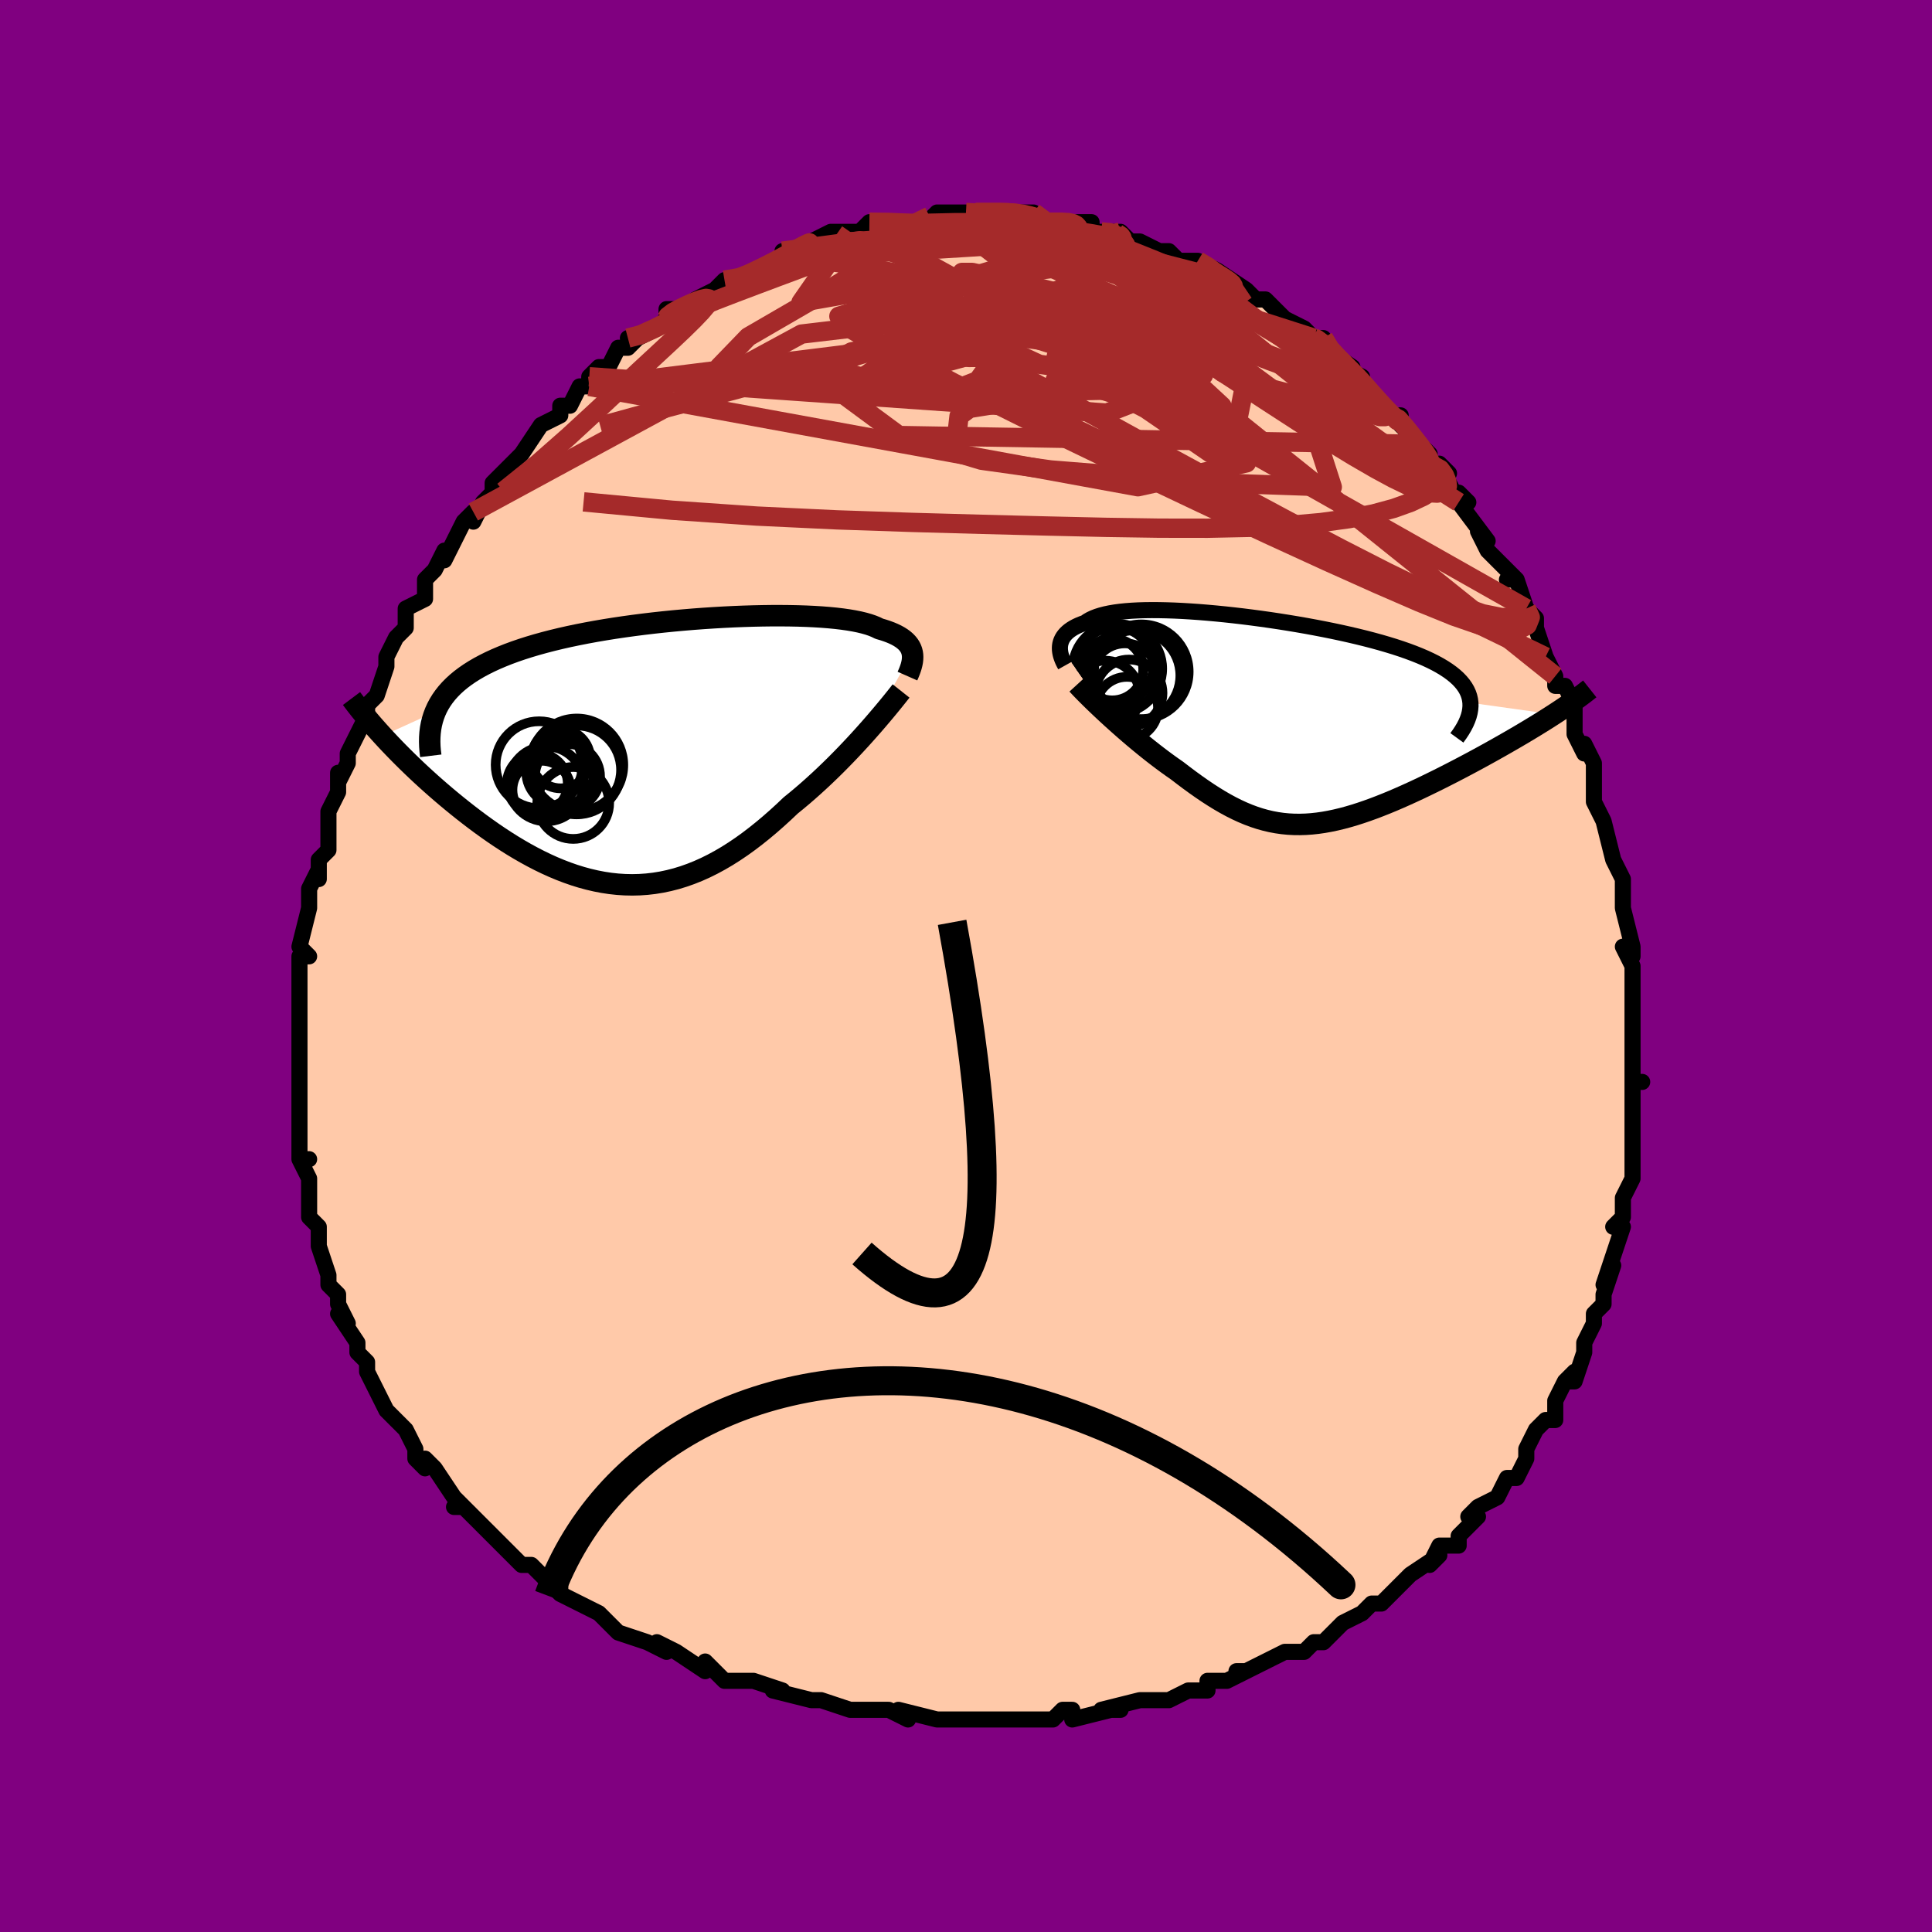 <svg viewBox="-100 -100 200 200" xmlns="http://www.w3.org/2000/svg" width="400" height="400" id="face-svg"><defs><clipPath id="leftEyeClipPath"><polyline points="26.932,-10.192,26.878,-10.404,26.801,-10.609,26.701,-10.809,26.576,-11.002,26.427,-11.188,26.253,-11.369,26.053,-11.542,25.827,-11.709,25.575,-11.869,25.297,-12.022,24.992,-12.169,24.661,-12.309,24.304,-12.441,23.92,-12.568,23.51,-12.687,23.189,-12.847,22.823,-12.997,22.411,-13.138,21.954,-13.268,21.453,-13.389,20.907,-13.499,20.318,-13.599,19.687,-13.689,19.016,-13.769,18.304,-13.838,17.555,-13.897,16.771,-13.945,15.952,-13.984,15.102,-14.012,14.222,-14.03,13.314,-14.038,12.382,-14.037,11.427,-14.025,10.452,-14.004,9.46,-13.973,8.453,-13.933,7.433,-13.883,6.403,-13.824,5.366,-13.756,4.324,-13.679,3.279,-13.592,2.235,-13.497,1.193,-13.393,0.157,-13.28,-0.873,-13.158,-1.893,-13.027,-2.902,-12.888,-3.897,-12.741,-4.877,-12.585,-5.84,-12.42,-6.783,-12.247,-7.706,-12.066,-8.607,-11.877,-9.485,-11.679,-10.337,-11.473,-11.164,-11.259,-11.965,-11.037,-12.738,-10.807,-13.483,-10.57,-14.199,-10.324,-14.886,-10.071,-15.544,-9.809,-16.174,-9.541,-16.774,-9.265,-17.345,-8.981,-17.889,-8.69,-18.406,-8.389,-18.895,-8.08,-19.356,-7.762,-19.79,-7.435,-20.196,-7.099,-20.573,-6.754,-20.924,-6.399,-21.246,-6.036,-21.54,-5.664,-21.807,-5.283,-22.047,-4.892,-22.26,-4.493,-22.445,-4.085,-27.904,-1.6,-27.512,-1.175,-27.107,-0.744,-26.689,-0.308,-26.258,0.134,-25.815,0.58,-25.359,1.031,-24.891,1.486,-24.411,1.944,-23.919,2.405,-23.415,2.868,-22.9,3.332,-22.374,3.797,-21.838,4.262,-21.291,4.727,-20.732,5.193,-20.159,5.661,-19.573,6.13,-18.974,6.598,-18.363,7.065,-17.74,7.529,-17.105,7.988,-16.46,8.441,-15.804,8.886,-15.139,9.321,-14.464,9.746,-13.78,10.157,-13.088,10.555,-12.389,10.937,-11.682,11.302,-10.968,11.648,-10.248,11.974,-9.523,12.277,-8.792,12.558,-8.056,12.814,-7.317,13.044,-6.573,13.246,-5.826,13.42,-5.076,13.565,-4.324,13.679,-3.569,13.761,-2.813,13.81,-2.055,13.826,-1.296,13.808,-0.537,13.755,0.223,13.667,0.983,13.543,1.743,13.383,2.503,13.188,3.261,12.956,4.019,12.688,4.775,12.385,5.53,12.047,6.283,11.673,7.034,11.266,7.783,10.826,8.528,10.354,9.271,9.851,10.011,9.318,10.746,8.757,11.478,8.17,12.205,7.559,12.927,6.925,13.643,6.272,14.353,5.6,14.957,5.109,15.555,4.608,16.146,4.097,16.729,3.578,17.304,3.053,17.871,2.522,18.427,1.988,18.974,1.451,19.509,0.913,20.033,0.375,20.543,-0.159,21.041,-0.69,21.523,-1.214,21.991,-1.731,22.441,-2.237"></polyline></clipPath><clipPath id="rightEyeClipPath"><polyline points="-23.098,-7.591,-23.069,-7.786,-23.021,-7.978,-22.954,-8.167,-22.868,-8.351,-22.761,-8.53,-22.634,-8.704,-22.485,-8.873,-22.315,-9.036,-22.123,-9.193,-21.909,-9.343,-21.673,-9.487,-21.415,-9.624,-21.134,-9.754,-20.83,-9.877,-20.504,-9.993,-20.249,-10.173,-19.957,-10.34,-19.629,-10.494,-19.262,-10.636,-18.858,-10.763,-18.416,-10.878,-17.937,-10.979,-17.421,-11.066,-16.869,-11.14,-16.281,-11.2,-15.658,-11.247,-15.002,-11.281,-14.315,-11.302,-13.596,-11.31,-12.849,-11.306,-12.074,-11.29,-11.274,-11.263,-10.449,-11.224,-9.603,-11.173,-8.738,-11.113,-7.855,-11.041,-6.956,-10.96,-6.044,-10.87,-5.121,-10.77,-4.189,-10.661,-3.251,-10.543,-2.308,-10.417,-1.364,-10.284,-0.421,-10.143,0.52,-9.994,1.456,-9.839,2.385,-9.677,3.304,-9.508,4.212,-9.333,5.106,-9.153,5.985,-8.966,6.846,-8.774,7.687,-8.577,8.508,-8.375,9.305,-8.167,10.079,-7.955,10.826,-7.737,11.546,-7.516,12.238,-7.289,12.9,-7.058,13.532,-6.822,14.133,-6.582,14.702,-6.338,15.238,-6.089,15.742,-5.836,16.214,-5.578,16.656,-5.315,17.066,-5.046,17.444,-4.772,17.789,-4.492,18.102,-4.207,18.382,-3.915,18.628,-3.619,18.84,-3.316,19.018,-3.008,19.162,-2.694,19.271,-2.374,19.346,-2.048,19.388,-1.716,28.02,-0.51,27.565,-0.217,27.096,0.08,26.613,0.381,26.116,0.687,25.606,0.997,25.084,1.31,24.55,1.627,24.005,1.946,23.449,2.268,22.883,2.593,22.308,2.919,21.724,3.247,21.132,3.576,20.532,3.906,19.923,4.237,19.302,4.57,18.67,4.905,18.028,5.241,17.379,5.577,16.722,5.912,16.06,6.245,15.392,6.574,14.722,6.9,14.049,7.221,13.374,7.535,12.699,7.842,12.024,8.141,11.351,8.43,10.68,8.708,10.011,8.974,9.345,9.228,8.684,9.467,8.026,9.692,7.374,9.9,6.726,10.091,6.084,10.263,5.447,10.416,4.815,10.549,4.189,10.661,3.568,10.75,2.952,10.817,2.341,10.86,1.735,10.878,1.133,10.872,0.534,10.84,-0.062,10.782,-0.654,10.697,-1.245,10.586,-1.835,10.447,-2.424,10.282,-3.014,10.089,-3.604,9.869,-4.195,9.622,-4.79,9.348,-5.387,9.049,-5.987,8.723,-6.593,8.372,-7.202,7.998,-7.818,7.6,-8.439,7.179,-9.066,6.738,-9.699,6.277,-10.338,5.798,-10.983,5.303,-11.488,4.951,-11.991,4.59,-12.493,4.22,-12.992,3.843,-13.488,3.46,-13.98,3.07,-14.468,2.676,-14.951,2.279,-15.429,1.88,-15.899,1.479,-16.362,1.078,-16.816,0.679,-17.261,0.283,-17.695,-0.108,-18.116,-0.494"></polyline></clipPath><filter id="fuzzy"><feTurbulence id="turbulence" baseFrequency="0.05" numOctaves="3" type="noise" result="noise"></feTurbulence><feDisplacementMap in="SourceGraphic" in2="noise" scale="2"></feDisplacementMap></filter><linearGradient id="rainbowGradient" x1="0%" y1="0%" x2="100%" y2="0%"><stop offset="0%" style="stop-color: rgb(128, 128, 128);  stop-opacity: 1"></stop><stop offset="50%" style="stop-color: rgb(220, 208, 186);  stop-opacity: 1"></stop><stop offset="100%" style="stop-color: rgb(50, 205, 50);  stop-opacity: 1"></stop></linearGradient></defs><title>That&#39;s an ugly face</title><desc>CREATED BY XUAN TANG, MORE INFO AT TXSTC55.GITHUB.IO</desc><rect x="-100" y="-100" width="100%" height="100%" opacity="1" fill="rgb(128, 0, 128)"></rect><polyline id="faceContour" points="69,0,69,3,69,2,69,3,69,5,69,5,69,9,69,8,69,9,69,12,70,12,69,12,69,13,69,16,69,18,69,20,69,19,69,22,68,24,68,25,68,24,68,26,67,27,68,27,67,30,67,30,66,33,67,31,66,34,66,35,65,36,65,37,64,39,64,39,64,40,63,43,62,43,63,42,62,43,61,45,61,47,60,47,59,48,58,50,58,51,58,51,57,53,56,53,55,55,55,55,53,56,52,57,53,57,52,58,51,59,51,60,49,60,48,62,49,61,46,63,45,64,44,65,43,66,42,66,41,67,41,67,41,67,39,68,39,68,37,70,36,70,35,71,34,71,33,71,31,72,29,73,28,73,29,73,27,74,25,74,25,75,24,75,23,75,21,76,19,76,18,76,18,76,14,77,16,77,15,77,11,78,11,77,10,77,9,78,7,78,6,78,5,78,3,78,4,78,0,78,-1,78,-1,78,-3,78,-3,78,-7,77,-6,78,-8,77,-9,77,-10,77,-10,77,-12,77,-12,77,-15,76,-15,76,-16,76,-20,75,-19,75,-19,75,-22,74,-24,74,-25,74,-26,73,-27,72,-27,72,-27,73,-30,71,-32,70,-31,71,-33,70,-36,69,-37,68,-36,69,-37,68,-38,67,-40,66,-42,65,-42,64,-44,63,-42,65,-45,62,-46,62,-48,60,-47,61,-48,60,-50,58,-50,58,-51,57,-52,56,-53,56,-52,56,-53,55,-55,52,-56,51,-56,52,-57,51,-57,50,-57,50,-58,48,-59,47,-60,46,-61,44,-61,44,-62,42,-62,41,-62,41,-63,40,-63,39,-63,39,-65,36,-64,37,-65,35,-65,34,-66,33,-66,32,-66,32,-67,29,-67,28,-67,27,-68,26,-68,24,-68,25,-68,22,-69,20,-68,20,-69,20,-69,17,-69,16,-69,16,-69,14,-69,14,-69,11,-69,10,-69,12,-69,8,-69,6,-69,6,-69,7,-69,4,-69,2,-69,1,-69,-1,-68,-1,-69,-2,-69,-2,-68,-6,-68,-8,-68,-6,-68,-8,-67,-10,-67,-9,-67,-11,-66,-12,-66,-16,-66,-14,-66,-16,-65,-18,-65,-20,-65,-19,-64,-21,-64,-22,-63,-24,-62,-26,-62,-27,-61,-28,-62,-27,-61,-28,-60,-31,-60,-32,-60,-32,-59,-34,-58,-35,-58,-36,-58,-37,-56,-38,-56,-40,-56,-40,-55,-41,-54,-43,-54,-42,-53,-44,-52,-46,-51,-47,-51,-46,-50,-48,-49,-49,-49,-50,-49,-50,-48,-51,-47,-52,-46,-53,-46,-53,-44,-56,-44,-56,-42,-57,-42,-58,-41,-58,-40,-60,-39,-60,-39,-61,-38,-62,-37,-62,-36,-64,-35,-64,-34,-65,-35,-65,-34,-65,-32,-66,-31,-67,-31,-67,-31,-68,-29,-68,-28,-69,-28,-69,-26,-70,-25,-71,-23,-71,-22,-72,-22,-72,-22,-72,-21,-72,-18,-74,-19,-74,-18,-74,-18,-74,-14,-76,-16,-75,-14,-76,-12,-76,-13,-76,-11,-76,-10,-77,-10,-77,-7,-77,-7,-77,-7,-77,-5,-77,-4,-77,-3,-78,-2,-78,-2,-78,0,-78,1,-78,3,-78,4,-78,4,-78,5,-78,7,-78,7,-78,8,-77,9,-77,10,-77,12,-77,11,-77,13,-77,13,-76,14,-76,15,-76,16,-76,17,-75,18,-75,20,-74,20,-74,21,-74,22,-73,23,-73,24,-73,26,-72,25,-72,27,-71,26,-72,29,-70,29,-70,30,-69,31,-69,32,-68,33,-67,35,-66,36,-65,36,-65,37,-65,37,-64,40,-62,39,-62,41,-61,41,-61,41,-60,42,-59,44,-57,43,-58,44,-57,45,-57,45,-56,47,-54,48,-53,48,-52,50,-51,49,-52,51,-48,51,-49,52,-48,51,-48,54,-44,53,-45,54,-43,54,-43,57,-40,56,-40,57,-40,58,-37,58,-37,58,-37,59,-36,59,-35,60,-32,60,-32,61,-30,61,-29,62,-29,63,-27,63,-26,63,-26,63,-24,64,-22,64,-23,65,-21,65,-18,65,-17,65,-17,66,-15,66,-15,67,-11,67,-11,68,-9,68,-8,68,-9,68,-8,68,-6,69,-2,69,-1,68,-2,69,0,69,3" fill="#ffc9a9" stroke="black" stroke-width="1.667" stroke-linejoin="round" filter="url(#fuzzy)"></polyline><g transform="translate(32.829 -25.532)"><polyline id="rightCountour" points="-23.098,-7.591,-23.069,-7.786,-23.021,-7.978,-22.954,-8.167,-22.868,-8.351,-22.761,-8.53,-22.634,-8.704,-22.485,-8.873,-22.315,-9.036,-22.123,-9.193,-21.909,-9.343,-21.673,-9.487,-21.415,-9.624,-21.134,-9.754,-20.83,-9.877,-20.504,-9.993,-20.249,-10.173,-19.957,-10.34,-19.629,-10.494,-19.262,-10.636,-18.858,-10.763,-18.416,-10.878,-17.937,-10.979,-17.421,-11.066,-16.869,-11.14,-16.281,-11.2,-15.658,-11.247,-15.002,-11.281,-14.315,-11.302,-13.596,-11.31,-12.849,-11.306,-12.074,-11.29,-11.274,-11.263,-10.449,-11.224,-9.603,-11.173,-8.738,-11.113,-7.855,-11.041,-6.956,-10.96,-6.044,-10.87,-5.121,-10.77,-4.189,-10.661,-3.251,-10.543,-2.308,-10.417,-1.364,-10.284,-0.421,-10.143,0.52,-9.994,1.456,-9.839,2.385,-9.677,3.304,-9.508,4.212,-9.333,5.106,-9.153,5.985,-8.966,6.846,-8.774,7.687,-8.577,8.508,-8.375,9.305,-8.167,10.079,-7.955,10.826,-7.737,11.546,-7.516,12.238,-7.289,12.9,-7.058,13.532,-6.822,14.133,-6.582,14.702,-6.338,15.238,-6.089,15.742,-5.836,16.214,-5.578,16.656,-5.315,17.066,-5.046,17.444,-4.772,17.789,-4.492,18.102,-4.207,18.382,-3.915,18.628,-3.619,18.84,-3.316,19.018,-3.008,19.162,-2.694,19.271,-2.374,19.346,-2.048,19.388,-1.716,28.02,-0.51,27.565,-0.217,27.096,0.08,26.613,0.381,26.116,0.687,25.606,0.997,25.084,1.31,24.55,1.627,24.005,1.946,23.449,2.268,22.883,2.593,22.308,2.919,21.724,3.247,21.132,3.576,20.532,3.906,19.923,4.237,19.302,4.57,18.67,4.905,18.028,5.241,17.379,5.577,16.722,5.912,16.06,6.245,15.392,6.574,14.722,6.9,14.049,7.221,13.374,7.535,12.699,7.842,12.024,8.141,11.351,8.43,10.68,8.708,10.011,8.974,9.345,9.228,8.684,9.467,8.026,9.692,7.374,9.9,6.726,10.091,6.084,10.263,5.447,10.416,4.815,10.549,4.189,10.661,3.568,10.75,2.952,10.817,2.341,10.86,1.735,10.878,1.133,10.872,0.534,10.84,-0.062,10.782,-0.654,10.697,-1.245,10.586,-1.835,10.447,-2.424,10.282,-3.014,10.089,-3.604,9.869,-4.195,9.622,-4.79,9.348,-5.387,9.049,-5.987,8.723,-6.593,8.372,-7.202,7.998,-7.818,7.6,-8.439,7.179,-9.066,6.738,-9.699,6.277,-10.338,5.798,-10.983,5.303,-11.488,4.951,-11.991,4.59,-12.493,4.22,-12.992,3.843,-13.488,3.46,-13.98,3.07,-14.468,2.676,-14.951,2.279,-15.429,1.88,-15.899,1.479,-16.362,1.078,-16.816,0.679,-17.261,0.283,-17.695,-0.108,-18.116,-0.494" fill="white" stroke="white" stroke-width="0" stroke-linejoin="round" filter="url(#fuzzy)"></polyline></g><g transform="translate(-32.497 -22.226)"><polyline id="leftCountour" points="26.932,-10.192,26.878,-10.404,26.801,-10.609,26.701,-10.809,26.576,-11.002,26.427,-11.188,26.253,-11.369,26.053,-11.542,25.827,-11.709,25.575,-11.869,25.297,-12.022,24.992,-12.169,24.661,-12.309,24.304,-12.441,23.92,-12.568,23.51,-12.687,23.189,-12.847,22.823,-12.997,22.411,-13.138,21.954,-13.268,21.453,-13.389,20.907,-13.499,20.318,-13.599,19.687,-13.689,19.016,-13.769,18.304,-13.838,17.555,-13.897,16.771,-13.945,15.952,-13.984,15.102,-14.012,14.222,-14.03,13.314,-14.038,12.382,-14.037,11.427,-14.025,10.452,-14.004,9.46,-13.973,8.453,-13.933,7.433,-13.883,6.403,-13.824,5.366,-13.756,4.324,-13.679,3.279,-13.592,2.235,-13.497,1.193,-13.393,0.157,-13.28,-0.873,-13.158,-1.893,-13.027,-2.902,-12.888,-3.897,-12.741,-4.877,-12.585,-5.84,-12.42,-6.783,-12.247,-7.706,-12.066,-8.607,-11.877,-9.485,-11.679,-10.337,-11.473,-11.164,-11.259,-11.965,-11.037,-12.738,-10.807,-13.483,-10.57,-14.199,-10.324,-14.886,-10.071,-15.544,-9.809,-16.174,-9.541,-16.774,-9.265,-17.345,-8.981,-17.889,-8.69,-18.406,-8.389,-18.895,-8.08,-19.356,-7.762,-19.79,-7.435,-20.196,-7.099,-20.573,-6.754,-20.924,-6.399,-21.246,-6.036,-21.54,-5.664,-21.807,-5.283,-22.047,-4.892,-22.26,-4.493,-22.445,-4.085,-27.904,-1.6,-27.512,-1.175,-27.107,-0.744,-26.689,-0.308,-26.258,0.134,-25.815,0.58,-25.359,1.031,-24.891,1.486,-24.411,1.944,-23.919,2.405,-23.415,2.868,-22.9,3.332,-22.374,3.797,-21.838,4.262,-21.291,4.727,-20.732,5.193,-20.159,5.661,-19.573,6.13,-18.974,6.598,-18.363,7.065,-17.74,7.529,-17.105,7.988,-16.46,8.441,-15.804,8.886,-15.139,9.321,-14.464,9.746,-13.78,10.157,-13.088,10.555,-12.389,10.937,-11.682,11.302,-10.968,11.648,-10.248,11.974,-9.523,12.277,-8.792,12.558,-8.056,12.814,-7.317,13.044,-6.573,13.246,-5.826,13.42,-5.076,13.565,-4.324,13.679,-3.569,13.761,-2.813,13.81,-2.055,13.826,-1.296,13.808,-0.537,13.755,0.223,13.667,0.983,13.543,1.743,13.383,2.503,13.188,3.261,12.956,4.019,12.688,4.775,12.385,5.53,12.047,6.283,11.673,7.034,11.266,7.783,10.826,8.528,10.354,9.271,9.851,10.011,9.318,10.746,8.757,11.478,8.17,12.205,7.559,12.927,6.925,13.643,6.272,14.353,5.6,14.957,5.109,15.555,4.608,16.146,4.097,16.729,3.578,17.304,3.053,17.871,2.522,18.427,1.988,18.974,1.451,19.509,0.913,20.033,0.375,20.543,-0.159,21.041,-0.69,21.523,-1.214,21.991,-1.731,22.441,-2.237" fill="white" stroke="white" stroke-width="0" stroke-linejoin="round" filter="url(#fuzzy)"></polyline></g><g transform="translate(32.829 -25.532)"><polyline id="rightUpper" points="-22.552,-5.587,-22.66,-5.78,-22.759,-5.977,-22.848,-6.177,-22.925,-6.379,-22.991,-6.582,-23.043,-6.786,-23.08,-6.989,-23.103,-7.191,-23.109,-7.392,-23.098,-7.591,-23.069,-7.786,-23.021,-7.978,-22.954,-8.167,-22.868,-8.351,-22.761,-8.53,-22.634,-8.704,-22.485,-8.873,-22.315,-9.036,-22.123,-9.193,-21.909,-9.343,-21.673,-9.487,-21.415,-9.624,-21.134,-9.754,-20.83,-9.877,-20.504,-9.993,-20.249,-10.173,-19.957,-10.34,-19.629,-10.494,-19.262,-10.636,-18.858,-10.763,-18.416,-10.878,-17.937,-10.979,-17.421,-11.066,-16.869,-11.14,-16.281,-11.2,-15.658,-11.247,-15.002,-11.281,-14.315,-11.302,-13.596,-11.31,-12.849,-11.306,-12.074,-11.29,-11.274,-11.263,-10.449,-11.224,-9.603,-11.173,-8.738,-11.113,-7.855,-11.041,-6.956,-10.96,-6.044,-10.87,-5.121,-10.77,-4.189,-10.661,-3.251,-10.543,-2.308,-10.417,-1.364,-10.284,-0.421,-10.143,0.52,-9.994,1.456,-9.839,2.385,-9.677,3.304,-9.508,4.212,-9.333,5.106,-9.153,5.985,-8.966,6.846,-8.774,7.687,-8.577,8.508,-8.375,9.305,-8.167,10.079,-7.955,10.826,-7.737,11.546,-7.516,12.238,-7.289,12.9,-7.058,13.532,-6.822,14.133,-6.582,14.702,-6.338,15.238,-6.089,15.742,-5.836,16.214,-5.578,16.656,-5.315,17.066,-5.046,17.444,-4.772,17.789,-4.492,18.102,-4.207,18.382,-3.915,18.628,-3.619,18.84,-3.316,19.018,-3.008,19.162,-2.694,19.271,-2.374,19.346,-2.048,19.388,-1.716,19.395,-1.379,19.368,-1.035,19.308,-0.686,19.215,-0.331,19.088,0.029,18.93,0.395,18.739,0.767,18.518,1.143,18.266,1.526,17.985,1.913" fill="none" stroke="black" stroke-width="1.667" stroke-linejoin="round" filter="url(#fuzzy)"></polyline><polyline id="rightLower" points="-21.298,-3.629,-21.092,-3.404,-20.856,-3.154,-20.591,-2.881,-20.3,-2.586,-19.985,-2.273,-19.648,-1.943,-19.291,-1.598,-18.916,-1.241,-18.523,-0.872,-18.116,-0.494,-17.695,-0.108,-17.261,0.283,-16.816,0.679,-16.362,1.078,-15.899,1.479,-15.429,1.88,-14.951,2.279,-14.468,2.676,-13.98,3.07,-13.488,3.46,-12.992,3.843,-12.493,4.22,-11.991,4.59,-11.488,4.951,-10.983,5.303,-10.338,5.798,-9.699,6.277,-9.066,6.738,-8.439,7.179,-7.818,7.6,-7.202,7.998,-6.593,8.372,-5.987,8.723,-5.387,9.049,-4.79,9.348,-4.195,9.622,-3.604,9.869,-3.014,10.089,-2.424,10.282,-1.835,10.447,-1.245,10.586,-0.654,10.697,-0.062,10.782,0.534,10.84,1.133,10.872,1.735,10.878,2.341,10.86,2.952,10.817,3.568,10.75,4.189,10.661,4.815,10.549,5.447,10.416,6.084,10.263,6.726,10.091,7.374,9.9,8.026,9.692,8.684,9.467,9.345,9.228,10.011,8.974,10.68,8.708,11.351,8.43,12.024,8.141,12.699,7.842,13.374,7.535,14.049,7.221,14.722,6.9,15.392,6.574,16.06,6.245,16.722,5.912,17.379,5.577,18.028,5.241,18.67,4.905,19.302,4.57,19.923,4.237,20.532,3.906,21.132,3.576,21.724,3.247,22.308,2.919,22.883,2.593,23.449,2.268,24.005,1.946,24.55,1.627,25.084,1.31,25.606,0.997,26.116,0.687,26.613,0.381,27.096,0.08,27.565,-0.217,28.02,-0.51,28.461,-0.797,28.887,-1.08,29.297,-1.357,29.692,-1.63,30.072,-1.897,30.437,-2.159,30.786,-2.415,31.12,-2.666,31.438,-2.912,31.742,-3.153" fill="none" stroke="black" stroke-width="2.222" stroke-linejoin="round" filter="url(#fuzzy)"></polyline><!--[--><circle r="4.896" cx="-15.459" cy="-4.559" stroke="black" fill="none" stroke-width="1" filter="url(#fuzzy)" clip-path="url(#rightEyeClipPath)"></circle><circle r="4.901" cx="-14.679" cy="-4.929" stroke="black" fill="none" stroke-width="1" filter="url(#fuzzy)" clip-path="url(#rightEyeClipPath)"></circle><circle r="3.468" cx="-15.955" cy="-2.724" stroke="black" fill="none" stroke-width="1" filter="url(#fuzzy)" clip-path="url(#rightEyeClipPath)"></circle><circle r="3.412" cx="-16.378" cy="-4.455" stroke="black" fill="none" stroke-width="1" filter="url(#fuzzy)" clip-path="url(#rightEyeClipPath)"></circle><circle r="4.692" cx="-15.331" cy="-4.539" stroke="black" fill="none" stroke-width="1" filter="url(#fuzzy)" clip-path="url(#rightEyeClipPath)"></circle><circle r="3.555" cx="-18.414" cy="-2.522" stroke="black" fill="none" stroke-width="1" filter="url(#fuzzy)" clip-path="url(#rightEyeClipPath)"></circle><circle r="3.223" cx="-16.171" cy="-1.177" stroke="black" fill="none" stroke-width="1" filter="url(#fuzzy)" clip-path="url(#rightEyeClipPath)"></circle><circle r="4.629" cx="-17.147" cy="-5.245" stroke="black" fill="none" stroke-width="1" filter="url(#fuzzy)" clip-path="url(#rightEyeClipPath)"></circle><circle r="3.206" cx="-17.69" cy="-5.173" stroke="black" fill="none" stroke-width="1" filter="url(#fuzzy)" clip-path="url(#rightEyeClipPath)"></circle><circle r="3.969" cx="-17.386" cy="-5.582" stroke="black" fill="none" stroke-width="1" filter="url(#fuzzy)" clip-path="url(#rightEyeClipPath)"></circle><!--]--></g><g transform="translate(-32.497 -22.226)"><polyline id="leftUpper" points="26.434,-7.785,26.549,-8.046,26.654,-8.303,26.747,-8.556,26.826,-8.805,26.889,-9.049,26.936,-9.288,26.964,-9.522,26.974,-9.751,26.964,-9.974,26.932,-10.192,26.878,-10.404,26.801,-10.609,26.701,-10.809,26.576,-11.002,26.427,-11.188,26.253,-11.369,26.053,-11.542,25.827,-11.709,25.575,-11.869,25.297,-12.022,24.992,-12.169,24.661,-12.309,24.304,-12.441,23.92,-12.568,23.51,-12.687,23.189,-12.847,22.823,-12.997,22.411,-13.138,21.954,-13.268,21.453,-13.389,20.907,-13.499,20.318,-13.599,19.687,-13.689,19.016,-13.769,18.304,-13.838,17.555,-13.897,16.771,-13.945,15.952,-13.984,15.102,-14.012,14.222,-14.03,13.314,-14.038,12.382,-14.037,11.427,-14.025,10.452,-14.004,9.46,-13.973,8.453,-13.933,7.433,-13.883,6.403,-13.824,5.366,-13.756,4.324,-13.679,3.279,-13.592,2.235,-13.497,1.193,-13.393,0.157,-13.28,-0.873,-13.158,-1.893,-13.027,-2.902,-12.888,-3.897,-12.741,-4.877,-12.585,-5.84,-12.42,-6.783,-12.247,-7.706,-12.066,-8.607,-11.877,-9.485,-11.679,-10.337,-11.473,-11.164,-11.259,-11.965,-11.037,-12.738,-10.807,-13.483,-10.57,-14.199,-10.324,-14.886,-10.071,-15.544,-9.809,-16.174,-9.541,-16.774,-9.265,-17.345,-8.981,-17.889,-8.69,-18.406,-8.389,-18.895,-8.08,-19.356,-7.762,-19.79,-7.435,-20.196,-7.099,-20.573,-6.754,-20.924,-6.399,-21.246,-6.036,-21.54,-5.664,-21.807,-5.283,-22.047,-4.892,-22.26,-4.493,-22.445,-4.085,-22.604,-3.668,-22.737,-3.242,-22.844,-2.807,-22.926,-2.364,-22.982,-1.912,-23.014,-1.452,-23.022,-0.984,-23.007,-0.508,-22.969,-0.024,-22.909,0.467" fill="none" stroke="black" stroke-width="2.222" stroke-linejoin="round" filter="url(#fuzzy)"></polyline><polyline id="leftLower" points="25.777,-6.244,25.559,-5.968,25.312,-5.656,25.037,-5.313,24.735,-4.94,24.408,-4.541,24.057,-4.118,23.683,-3.674,23.289,-3.211,22.875,-2.731,22.441,-2.237,21.991,-1.731,21.523,-1.214,21.041,-0.69,20.543,-0.159,20.033,0.375,19.509,0.913,18.974,1.451,18.427,1.988,17.871,2.522,17.304,3.053,16.729,3.578,16.146,4.097,15.555,4.608,14.957,5.109,14.353,5.6,13.643,6.272,12.927,6.925,12.205,7.559,11.478,8.17,10.746,8.757,10.011,9.318,9.271,9.851,8.528,10.354,7.783,10.826,7.034,11.266,6.283,11.673,5.53,12.047,4.775,12.385,4.019,12.688,3.261,12.956,2.503,13.188,1.743,13.383,0.983,13.543,0.223,13.667,-0.537,13.755,-1.296,13.808,-2.055,13.826,-2.813,13.81,-3.569,13.761,-4.324,13.679,-5.076,13.565,-5.826,13.42,-6.573,13.246,-7.317,13.044,-8.056,12.814,-8.792,12.558,-9.523,12.277,-10.248,11.974,-10.968,11.648,-11.682,11.302,-12.389,10.937,-13.088,10.555,-13.78,10.157,-14.464,9.746,-15.139,9.321,-15.804,8.886,-16.46,8.441,-17.105,7.988,-17.74,7.529,-18.363,7.065,-18.974,6.598,-19.573,6.13,-20.159,5.661,-20.732,5.193,-21.291,4.727,-21.838,4.262,-22.374,3.797,-22.9,3.332,-23.415,2.868,-23.919,2.405,-24.411,1.944,-24.891,1.486,-25.359,1.031,-25.815,0.58,-26.258,0.134,-26.689,-0.308,-27.107,-0.744,-27.512,-1.175,-27.904,-1.6,-28.283,-2.018,-28.65,-2.43,-29.003,-2.834,-29.342,-3.232,-29.669,-3.622,-29.984,-4.005,-30.285,-4.38,-30.574,-4.748,-30.85,-5.109,-31.115,-5.462" fill="none" stroke="black" stroke-width="2.222" stroke-linejoin="round" filter="url(#fuzzy)"></polyline><!--[--><circle r="3.147" cx="-11.875" cy="3.349" stroke="black" fill="none" stroke-width="1" filter="url(#fuzzy)" clip-path="url(#leftEyeClipPath)"></circle><circle r="3.508" cx="-9.513" cy="2.139" stroke="black" fill="none" stroke-width="1" filter="url(#fuzzy)" clip-path="url(#leftEyeClipPath)"></circle><circle r="3.722" cx="-8.163" cy="5.349" stroke="black" fill="none" stroke-width="1" filter="url(#fuzzy)" clip-path="url(#leftEyeClipPath)"></circle><circle r="3.879" cx="-10.953" cy="3.37" stroke="black" fill="none" stroke-width="1" filter="url(#fuzzy)" clip-path="url(#leftEyeClipPath)"></circle><circle r="3.056" cx="-9.459" cy="0.778" stroke="black" fill="none" stroke-width="1" filter="url(#fuzzy)" clip-path="url(#leftEyeClipPath)"></circle><circle r="4.603" cx="-7.813" cy="1.927" stroke="black" fill="none" stroke-width="1" filter="url(#fuzzy)" clip-path="url(#leftEyeClipPath)"></circle><circle r="4.813" cx="-7.792" cy="1.42" stroke="black" fill="none" stroke-width="1" filter="url(#fuzzy)" clip-path="url(#leftEyeClipPath)"></circle><circle r="3.371" cx="-8.756" cy="2.607" stroke="black" fill="none" stroke-width="1" filter="url(#fuzzy)" clip-path="url(#leftEyeClipPath)"></circle><circle r="3.017" cx="-11.439" cy="3.995" stroke="black" fill="none" stroke-width="1" filter="url(#fuzzy)" clip-path="url(#leftEyeClipPath)"></circle><circle r="4.504" cx="-11.689" cy="1.396" stroke="black" fill="none" stroke-width="1" filter="url(#fuzzy)" clip-path="url(#leftEyeClipPath)"></circle><!--]--></g><g id="hairs"><!--[--><polyline points="37,-65,37.672,-63.892,38.575,-62.928,39.235,-62.256,39.641,-61.791,39.836,-61.447,39.854,-61.201,39.698,-61.087,39.34,-61.161,38.744,-61.458,37.876,-61.976,36.712,-62.685,35.231,-63.563,33.404,-64.634,31.192,-65.962,28.533,-67.636,25.336,-69.73,21.471,-72.265" fill="none" stroke="rgb(165, 42, 42)" stroke-width="2" stroke-linejoin="round" filter="url(#fuzzy)"></polyline><polyline points="-25,-71,-23.459,-71.262,-22.449,-71.665,-21.641,-72.048,-20.792,-72.46,-19.856,-72.934,-18.915,-73.437,-18.057,-73.909,-17.331,-74.308,-16.759,-74.61,-16.368,-74.8,-16.201,-74.86,-16.294,-74.768,-16.689,-74.503,-17.466,-74.034,-18.719,-73.362,-20.376,-72.613" fill="none" stroke="rgb(165, 42, 42)" stroke-width="2" stroke-linejoin="round" filter="url(#fuzzy)"></polyline><polyline points="37,-65,37.672,-63.883,38.54,-62.924,39.151,-62.245,39.512,-61.741,39.682,-61.321,39.698,-60.962,39.569,-60.689,39.278,-60.539,38.809,-60.522,38.149,-60.622,37.292,-60.814,36.223,-61.09,34.919,-61.464,33.343,-61.973,31.455,-62.65,29.223,-63.518,26.619,-64.585,23.614,-65.851,20.177,-67.321,16.279,-69,11.936,-70.886,7.233,-72.982,2.281,-75.339" fill="none" stroke="rgb(165, 42, 42)" stroke-width="2" stroke-linejoin="round" filter="url(#fuzzy)"></polyline><polyline points="1,-78,2.521,-78,3.517,-77.998,4.347,-77.981,5.146,-77.927,5.902,-77.821,6.581,-77.672,7.158,-77.506,7.613,-77.347,7.92,-77.204,8.048,-77.071,7.975,-76.935,7.693,-76.791,7.199,-76.64,6.491,-76.484,5.56,-76.323,4.387,-76.151,2.951,-75.963,1.225,-75.764,-0.819,-75.574,-3.215,-75.413,-5.986,-75.285,-9.125,-75.157,-12.744,-74.921" fill="none" stroke="rgb(165, 42, 42)" stroke-width="2" stroke-linejoin="round" filter="url(#fuzzy)"></polyline><polyline points="8,-77,8.971,-77.002,9.885,-76.999,10.589,-76.96,11.078,-76.855,11.397,-76.689,11.577,-76.49,11.621,-76.284,11.511,-76.078,11.212,-75.862,10.684,-75.632,9.883,-75.393,8.767,-75.159,7.302,-74.947,5.464,-74.763,3.234,-74.598,0.587,-74.431,-2.509,-74.238,-6.084,-74.021,-10.076,-73.836,-14.219,-73.808" fill="none" stroke="rgb(165, 42, 42)" stroke-width="2" stroke-linejoin="round" filter="url(#fuzzy)"></polyline><polyline points="58,-37,58.009,-36.819,57.695,-36.445,56.866,-36.113,55.47,-36.066,53.477,-36.467,50.854,-37.385,47.565,-38.825,43.568,-40.768,38.813,-43.199,33.259,-46.118,26.879,-49.532,19.674,-53.448,11.643,-57.87,2.717,-62.781,-7.274,-68.099" fill="none" stroke="rgb(165, 42, 42)" stroke-width="2" stroke-linejoin="round" filter="url(#fuzzy)"></polyline><polyline points="42,-59,43.021,-57.978,43.321,-57.697,43.486,-57.526,43.589,-57.306,43.578,-57.055,43.365,-56.872,42.856,-56.874,41.98,-57.146,40.695,-57.72,38.989,-58.594,36.86,-59.764,34.308,-61.24,31.334,-63.037,27.939,-65.152,24.108,-67.577,19.768,-70.331,14.753,-73.462" fill="none" stroke="rgb(165, 42, 42)" stroke-width="2" stroke-linejoin="round" filter="url(#fuzzy)"></polyline><polyline points="-31,-67,-30.863,-67.252,-30.329,-67.661,-29.588,-68.064,-28.817,-68.434,-28.081,-68.757,-27.424,-68.998,-26.911,-69.113,-26.618,-69.061,-26.598,-68.817,-26.867,-68.371,-27.409,-67.73,-28.204,-66.898,-29.245,-65.876,-30.54,-64.651,-32.094,-63.208,-33.908,-61.528,-35.991,-59.586,-38.385,-57.348,-41.146,-54.803,-44.312,-52.018,-47.892,-49.141" fill="none" stroke="rgb(165, 42, 42)" stroke-width="2" stroke-linejoin="round" filter="url(#fuzzy)"></polyline><polyline points="-10,-77,-8.015,-76.978,-6.803,-76.927,-5.591,-76.884,-4.21,-76.882,-2.703,-76.916,-1.125,-76.952,0.502,-76.954,2.179,-76.907,3.897,-76.812,5.626,-76.68,7.319,-76.525,8.926,-76.357,10.408,-76.182,11.744,-76.002,12.925,-75.817,13.948,-75.634,14.808,-75.471,15.489,-75.356,15.95,-75.321,16.137,-75.395,16.012,-75.582,15.618,-75.846" fill="none" stroke="rgb(165, 42, 42)" stroke-width="2" stroke-linejoin="round" filter="url(#fuzzy)"></polyline><polyline points="0,-78,1.283,-77.943,2.733,-77.781,4.148,-77.521,5.599,-77.155,7.149,-76.675,8.809,-76.081,10.56,-75.393,12.379,-74.646,14.242,-73.875,16.121,-73.103,17.991,-72.331,19.837,-71.549,21.662,-70.741,23.47,-69.908,25.267,-69.064,27.045,-68.236,28.788,-67.451,30.473,-66.718,32.073,-66.04,33.537,-65.424,34.792,-64.917,35.746,-64.62,36.35,-64.662" fill="none" stroke="rgb(165, 42, 42)" stroke-width="2" stroke-linejoin="round" filter="url(#fuzzy)"></polyline><polyline points="24,-73,25.114,-72.326,25.67,-71.909,26.18,-71.575,26.708,-71.247,27.188,-70.918,27.527,-70.625,27.657,-70.41,27.54,-70.293,27.151,-70.284,26.456,-70.406,25.403,-70.703,23.934,-71.23,22.009,-72.012,19.616,-73.018,16.741,-74.173,13.263,-75.455" fill="none" stroke="rgb(165, 42, 42)" stroke-width="2" stroke-linejoin="round" filter="url(#fuzzy)"></polyline><polyline points="-35,-65,-33.7,-65.341,-32.202,-66.015,-30.76,-66.748,-29.291,-67.47,-27.679,-68.187,-25.877,-68.918,-23.903,-69.679,-21.797,-70.475,-19.607,-71.297,-17.398,-72.119,-15.24,-72.91,-13.198,-73.646,-11.307,-74.323,-9.578,-74.956,-8.024,-75.565,-6.673,-76.158,-5.558,-76.714,-4.641,-77.196,-3.786,-77.607" fill="none" stroke="rgb(165, 42, 42)" stroke-width="2" stroke-linejoin="round" filter="url(#fuzzy)"></polyline><polyline points="48,-52,48.983,-51.389,49.144,-50.705,48.925,-49.957,48.338,-49.272,47.37,-48.632,46.025,-47.998,44.3,-47.378,42.187,-46.805,39.674,-46.309,36.737,-45.906,33.341,-45.604,29.443,-45.408,25.009,-45.317,20.013,-45.324,14.448,-45.409,8.319,-45.55,1.637,-45.721,-5.589,-45.922,-13.355,-46.184,-21.654,-46.577,-30.437,-47.182,-39.588,-48.046" fill="none" stroke="rgb(165, 42, 42)" stroke-width="2" stroke-linejoin="round" filter="url(#fuzzy)"></polyline><polyline points="14,-76,14.877,-75.916,15.6,-75.608,16.163,-75.157,16.514,-74.647,16.596,-74.122,16.38,-73.586,15.864,-73.033,15.051,-72.449,13.931,-71.822,12.474,-71.138,10.644,-70.384,8.42,-69.549,5.795,-68.622,2.776,-67.599,-0.635,-66.476,-4.453,-65.255,-8.709,-63.943,-13.436,-62.546,-18.667,-61.068,-24.433,-59.508,-30.793,-57.835,-37.858,-55.89" fill="none" stroke="rgb(165, 42, 42)" stroke-width="2" stroke-linejoin="round" filter="url(#fuzzy)"></polyline><polyline points="41,-60,42.01,-58.989,42.679,-58.326,42.978,-58.054,43.059,-57.98,42.983,-57.984,42.722,-58.06,42.201,-58.285,41.34,-58.772,40.07,-59.617,38.337,-60.872,36.088,-62.542,33.263,-64.621,29.81,-67.134,25.721,-70.179" fill="none" stroke="rgb(165, 42, 42)" stroke-width="2" stroke-linejoin="round" filter="url(#fuzzy)"></polyline><polyline points="36,-65,36.318,-64.869,37.031,-64.328,37.959,-63.476,38.941,-62.524,39.872,-61.6,40.712,-60.735,41.467,-59.919,42.149,-59.155,42.761,-58.468,43.295,-57.886,43.744,-57.42,44.108,-57.055,44.389,-56.769,44.578,-56.56,44.651,-56.459,44.57,-56.524,44.298,-56.812,43.808,-57.345,43.073,-58.126,42.049,-59.179,40.665,-60.606,38.855,-62.571" fill="none" stroke="rgb(165, 42, 42)" stroke-width="2" stroke-linejoin="round" filter="url(#fuzzy)"></polyline><polyline points="44,-57,44.763,-56.611,45.537,-55.717,46.337,-54.713,47.031,-53.825,47.552,-53.123,47.886,-52.596,48.038,-52.219,48.011,-51.976,47.808,-51.863,47.429,-51.88,46.874,-52.032,46.141,-52.333,45.224,-52.81,44.108,-53.491,42.763,-54.402,41.154,-55.565,39.244,-56.997,37.007,-58.711,34.433,-60.722,31.515,-63.047,28.227,-65.706,24.529,-68.714,20.419,-72.089" fill="none" stroke="rgb(165, 42, 42)" stroke-width="2" stroke-linejoin="round" filter="url(#fuzzy)"></polyline><polyline points="58,-37,58.415,-36.106,58.086,-35.282,57.141,-34.77,55.58,-34.735,53.381,-35.22,50.509,-36.21,46.91,-37.67,42.527,-39.573,37.318,-41.909,31.276,-44.68,24.407,-47.89,16.696,-51.55,8.109,-55.691,-1.32,-60.385,-11.41,-65.761" fill="none" stroke="rgb(165, 42, 42)" stroke-width="2" stroke-linejoin="round" filter="url(#fuzzy)"></polyline><polyline points="36,-65,36.312,-64.876,37.007,-64.364,37.909,-63.547,38.847,-62.644,39.69,-61.813,40.376,-61.117,40.898,-60.556,41.272,-60.125,41.497,-59.848,41.535,-59.784,41.317,-60.012,40.781,-60.582,39.914,-61.477,38.759,-62.594,37.414,-63.772" fill="none" stroke="rgb(165, 42, 42)" stroke-width="2" stroke-linejoin="round" filter="url(#fuzzy)"></polyline><polyline points="1,-78,2.508,-78,3.469,-77.998,4.233,-77.982,4.934,-77.927,5.564,-77.813,6.078,-77.646,6.446,-77.455,6.641,-77.274,6.629,-77.119,6.373,-76.983,5.84,-76.845,5.015,-76.684,3.897,-76.494,2.488,-76.282,0.782,-76.06,-1.246,-75.832,-3.633,-75.588,-6.432,-75.301,-9.739,-74.93,-13.721,-74.422" fill="none" stroke="rgb(165, 42, 42)" stroke-width="2" stroke-linejoin="round" filter="url(#fuzzy)"></polyline><polyline points="48,-52,49.078,-51.411,49.525,-50.797,49.774,-50.173,49.83,-49.687,49.682,-49.331,49.333,-49.078,48.781,-48.949,48.019,-48.988,47.032,-49.236,45.795,-49.72,44.269,-50.456,42.408,-51.462,40.17,-52.758,37.531,-54.364,34.484,-56.289,31.035,-58.527,27.19,-61.044,22.951,-63.808,18.322,-66.823,13.275,-70.15,7.647,-73.866" fill="none" stroke="rgb(165, 42, 42)" stroke-width="2" stroke-linejoin="round" filter="url(#fuzzy)"></polyline><polyline points="-12,-76,-17.075,-68.708,-9.037,-70.116,-4.683,-71.052,-4.771,-70.375,-7.689,-68.941,-10.947,-67.424,-12.025,-66,-9.724,-64.681,-4.855,-63.599,0.295,-62.996,3.314,-63.021,2.948,-63.553,-0.335,-64.244,-4.646,-64.761,-7.552,-65.039,-7.174,-65.34,-3.222,-66.077,2.455,-67.516,6.429,-69.512,5.728,-71.357,0.674,-71.648,-2.933,-68.129,7.957,-57.265,60,-32" fill="none" stroke="rgb(165, 42, 42)" stroke-width="2" stroke-linejoin="round" filter="url(#fuzzy)"></polyline><polyline points="36,-65,12.352,-72.583,6.41,-74.534,4.956,-73.076,4.843,-69.15,3.898,-64.298,1.216,-60.591,-1.751,-59.434,-2.967,-60.815,-2.201,-63.576,-1.068,-66.305,-0.648,-68.092,0.589,-68.646,5.808,-67.822,15.675,-65.224,23.818,-60.848,14.577,-57.237,-39,-61" fill="none" stroke="rgb(165, 42, 42)" stroke-width="2" stroke-linejoin="round" filter="url(#fuzzy)"></polyline><polyline points="58,-37,18.401,-59.399,17.049,-65.075,22.815,-63.686,24.582,-61.163,19.582,-59.722,9.378,-59.497,-2.205,-60.038,-11.026,-60.996,-14.373,-62.218,-11.845,-63.577,-5.136,-64.82,2.905,-65.591,9.411,-65.621,12.574,-64.957,12.588,-64.048,11.901,-63.579,13.67,-63.857,18.698,-63.485,27.297,-57.025,61,-30" fill="none" stroke="rgb(165, 42, 42)" stroke-width="2" stroke-linejoin="round" filter="url(#fuzzy)"></polyline><polyline points="-51,-47,-17.025,-65.418,2.703,-67.752,10.529,-63.714,8.935,-59.936,3.922,-58.288,0.353,-57.719,-0.721,-56.922,-0.87,-55.614,-1.355,-54.262,-1.309,-53.23,1.601,-52.357,8.759,-51.353,18.564,-50.567,26.592,-51.235,28.034,-54.631,20.741,-60.482,6.755,-66.12,-8.081,-68.139,-13.159,-67.264,16,-76" fill="none" stroke="rgb(165, 42, 42)" stroke-width="2" stroke-linejoin="round" filter="url(#fuzzy)"></polyline><polyline points="-39,-60,17.796,-49.611,29.036,-52.083,26.484,-57.978,20.775,-63.262,13.943,-67.107,7.198,-69.676,2.304,-71.164,0.514,-71.531,1.602,-70.648,3.788,-68.636,4.505,-66.017,1.65,-63.511,-5.214,-61.651,-14.325,-60.645,-22.267,-60.645,-25.532,-62.034,-22.547,-65.124,-15.424,-69.255,-10.292,-72.433,-13.852,-72.887,-21,-72" fill="none" stroke="rgb(165, 42, 42)" stroke-width="2" stroke-linejoin="round" filter="url(#fuzzy)"></polyline><polyline points="-19,-74,16.144,-67.192,28.923,-60.486,28.238,-57.083,20.705,-57.584,13.108,-59.917,9.134,-62.115,9.359,-63.164,12.641,-62.809,17.058,-61.34,20.488,-59.509,21.362,-58.294,19.477,-58.427,16.238,-59.924,13.943,-62.035,14.401,-63.712,17.751,-64.274,22.315,-63.791,25.717,-62.883,26.72,-62.102,26.537,-61.454,28.056,-60.668,33.22,-59.324,51,-48" fill="none" stroke="rgb(165, 42, 42)" stroke-width="2" stroke-linejoin="round" filter="url(#fuzzy)"></polyline><polyline points="47,-54,-6.935,-54.916,-12.931,-59.34,-7.218,-63.384,-1.092,-65.27,4.962,-65.149,10.472,-64.392,13.522,-64.27,13.197,-64.956,10.866,-65.554,9.186,-64.972,10.387,-62.794,15.235,-59.433,22.442,-55.712,27.869,-52.797,25.289,-53.11,14.747,-60.34,29,-70" fill="none" stroke="rgb(165, 42, 42)" stroke-width="2" stroke-linejoin="round" filter="url(#fuzzy)"></polyline><polyline points="-39,-60,6.053,-65.613,22.406,-65.889,25.576,-63.616,21.451,-61.733,14.2,-61.382,7.58,-62.29,4.114,-63.895,4.086,-65.915,5.487,-68.285,5.603,-70.853,3.495,-73.218,1.307,-74.924,2.926,-75.736,10.945,-75.141,27,-71" fill="none" stroke="rgb(165, 42, 42)" stroke-width="2" stroke-linejoin="round" filter="url(#fuzzy)"></polyline><polyline points="7,-78,35.581,-56.823,37.919,-49.584,26.077,-50,12.248,-54.094,3.9,-58.706,2.096,-62.485,3.723,-65.372,4.979,-67.655,3.993,-69.505,1.462,-70.935,-0.406,-71.801,0.637,-71.801,6.125,-70.575,16.49,-67.892,29.771,-63.882,39.986,-59.981,39,-62" fill="none" stroke="rgb(165, 42, 42)" stroke-width="2" stroke-linejoin="round" filter="url(#fuzzy)"></polyline><polyline points="0,-78,12.67,-75.42,16.155,-73.73,10.936,-72.464,1.646,-71.288,-6.279,-70.49,-10.134,-70.276,-10.264,-70.324,-8.268,-70.07,-5.304,-69.207,-1.607,-67.836,3.007,-66.228,8.447,-64.516,13.975,-62.671,18.327,-60.811,20.205,-59.513,18.797,-59.766,13.952,-62.383,6.1,-67.159,-3.247,-72.319,-10.988,-75.082,-19,-74" fill="none" stroke="rgb(165, 42, 42)" stroke-width="2" stroke-linejoin="round" filter="url(#fuzzy)"></polyline><!--]--></g><g id="lineNose"><path d="M -10.767 29.759, Q7.89 46.359,-1.438 -4.519" fill="none" stroke="black" stroke-width="3" stroke-linejoin="round" filter="url(#fuzzy)"></path></g><g id="mouth"><polyline points="-43.191,65.224,-42.901,64.453,-42.594,63.693,-42.27,62.945,-41.928,62.209,-41.57,61.485,-41.195,60.773,-40.803,60.072,-40.394,59.384,-39.97,58.708,-39.53,58.044,-39.073,57.393,-38.602,56.755,-38.115,56.129,-37.613,55.517,-37.096,54.917,-36.565,54.33,-36.019,53.757,-35.459,53.197,-34.884,52.65,-34.296,52.118,-33.695,51.598,-33.08,51.093,-32.451,50.601,-31.81,50.124,-31.156,49.661,-30.49,49.212,-29.811,48.778,-29.12,48.358,-28.417,47.952,-27.702,47.562,-26.976,47.186,-26.239,46.826,-25.49,46.48,-24.731,46.15,-23.961,45.835,-23.18,45.536,-22.39,45.253,-21.589,44.985,-20.779,44.733,-19.958,44.497,-19.129,44.277,-18.29,44.073,-17.443,43.885,-16.586,43.714,-15.722,43.56,-14.848,43.422,-13.967,43.301,-13.078,43.197,-12.181,43.11,-11.276,43.04,-10.365,42.988,-9.446,42.953,-8.52,42.935,-7.588,42.935,-6.65,42.953,-5.705,42.989,-4.754,43.042,-3.797,43.114,-2.835,43.204,-1.867,43.313,-0.894,43.439,0.083,43.585,1.066,43.749,2.053,43.932,3.044,44.134,4.039,44.355,5.039,44.595,6.042,44.855,7.048,45.133,8.058,45.432,9.07,45.75,10.086,46.088,11.104,46.446,12.125,46.824,13.148,47.222,14.172,47.64,15.199,48.078,16.227,48.537,17.257,49.017,18.287,49.518,19.319,50.039,20.351,50.581,21.384,51.144,22.417,51.729,23.45,52.335,24.484,52.962,25.516,53.611,26.548,54.282,27.58,54.974,28.61,55.688,29.64,56.425,30.668,57.183,31.694,57.964,32.718,58.767,33.741,59.593,34.761,60.441,35.779,61.312,36.794,62.206,37.806,63.123,38.816,64.063,37.806,63.123,36.794,62.206,35.779,61.312,34.761,60.441,33.741,59.593,32.718,58.767,31.694,57.964,30.668,57.183,29.64,56.425,28.61,55.688,27.58,54.974,26.548,54.282,25.516,53.611,24.484,52.962,23.45,52.335,22.417,51.729,21.384,51.144,20.351,50.581,19.319,50.039,18.287,49.518,17.257,49.017,16.227,48.537,15.199,48.078,14.172,47.64,13.148,47.222,12.125,46.824,11.104,46.446,10.086,46.088,9.07,45.75,8.058,45.432,7.048,45.133,6.042,44.855,5.039,44.595,4.039,44.355,3.044,44.134,2.053,43.932,1.066,43.749,0.083,43.585,-0.894,43.439,-1.867,43.313,-2.835,43.204,-3.797,43.114,-4.754,43.042,-5.705,42.989,-6.65,42.953,-7.588,42.935,-8.52,42.935,-9.446,42.953,-10.365,42.988,-11.276,43.04,-12.181,43.11,-13.078,43.197,-13.967,43.301,-14.848,43.422,-15.722,43.56,-16.586,43.714,-17.443,43.885,-18.29,44.073,-19.129,44.277,-19.958,44.497,-20.779,44.733,-21.589,44.985,-22.39,45.253,-23.18,45.536,-23.961,45.835,-24.731,46.15,-25.49,46.48,-26.239,46.826,-26.976,47.186,-27.702,47.562,-28.417,47.952,-29.12,48.358,-29.811,48.778,-30.49,49.212,-31.156,49.661,-31.81,50.124,-32.451,50.601,-33.08,51.093,-33.695,51.598,-34.296,52.118,-34.884,52.65,-35.459,53.197,-36.019,53.757,-36.565,54.33,-37.096,54.917,-37.613,55.517,-38.115,56.129,-38.602,56.755,-39.073,57.393,-39.53,58.044,-39.97,58.708,-40.394,59.384,-40.803,60.072,-41.195,60.773,-41.57,61.485,-41.928,62.209,-42.27,62.945,-42.594,63.693,-42.901,64.453" fill="rgb(215,127,140)" stroke="black" stroke-width="3" stroke-linejoin="round" filter="url(#fuzzy)"></polyline></g></svg>